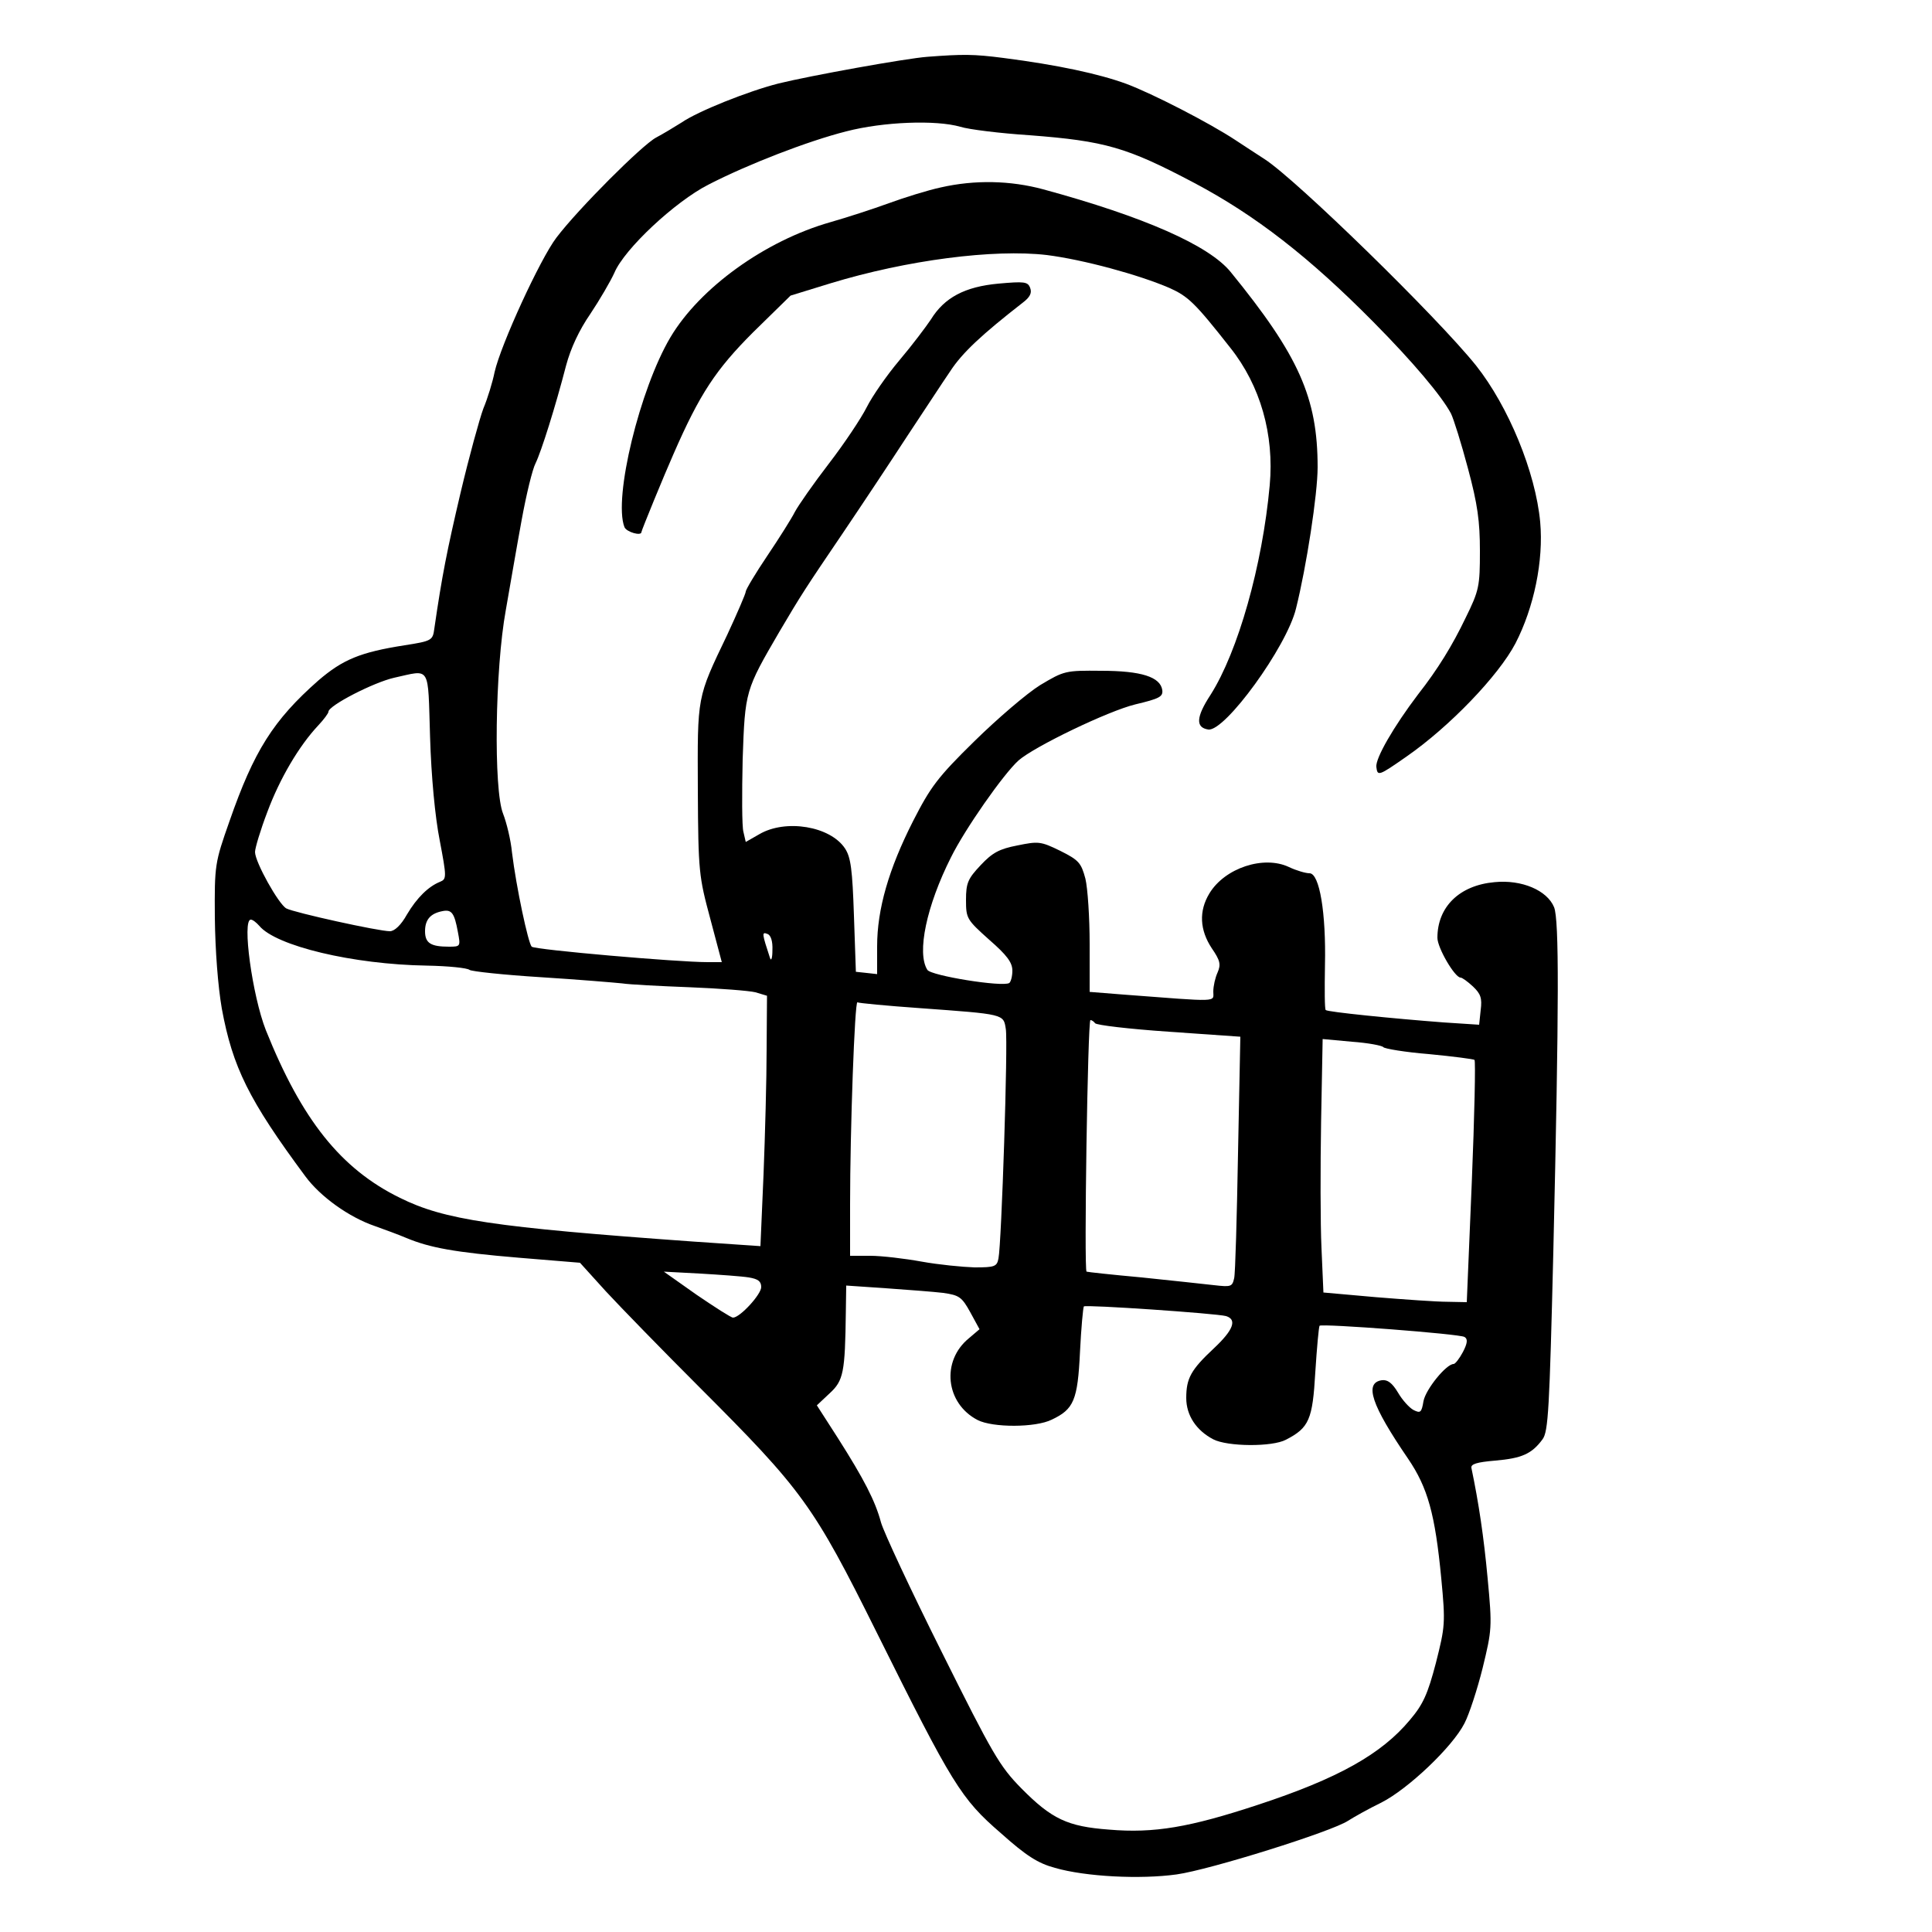 <?xml version="1.0" standalone="no"?>
<!DOCTYPE svg PUBLIC "-//W3C//DTD SVG 20010904//EN"
 "http://www.w3.org/TR/2001/REC-SVG-20010904/DTD/svg10.dtd">
<svg version="1.0" xmlns="http://www.w3.org/2000/svg"
 width="500pt" height="500pt" viewBox="0 0 500 500"
 preserveAspectRatio="xMidYMid meet">
<g transform="translate(0,500) scale(0.1,-0.1)"
fill="#000000" stroke="none">
<path d="M2400 4853 c-55 -4 -304 -49 -385 -69 -79 -20 -209 -72 -251 -101
-19 -12 -49 -30 -66 -39 -36 -19 -202 -185 -258 -259 -42 -55 -144 -277 -160
-348 -5 -25 -18 -68 -29 -94 -10 -27 -37 -125 -59 -218 -35 -149 -48 -214 -68
-352 -4 -30 -6 -32 -77 -43 -115 -18 -160 -37 -223 -91 -117 -103 -167 -183
-230 -364 -38 -108 -39 -113 -38 -250 1 -85 8 -177 18 -235 28 -152 70 -237
216 -434 39 -53 113 -106 180 -129 25 -9 61 -22 82 -31 60 -25 124 -37 291
-51 l158 -13 67 -74 c37 -40 146 -152 242 -248 267 -267 295 -305 459 -635
196 -394 218 -430 321 -519 66 -59 96 -78 140 -90 80 -23 221 -30 315 -17 86
12 402 111 444 139 14 9 53 31 86 47 69 35 184 144 215 205 12 23 33 87 47
143 24 99 25 105 13 232 -10 108 -23 195 -42 286 -2 10 14 15 62 19 68 6 94
17 122 55 15 20 18 77 28 486 15 643 15 858 2 891 -18 44 -84 72 -154 65 -91
-8 -148 -64 -148 -144 0 -26 45 -103 60 -103 4 0 18 -10 32 -23 20 -19 24 -30
20 -61 l-4 -38 -92 6 c-131 10 -300 27 -305 32 -3 2 -3 54 -2 116 3 135 -14
238 -40 238 -10 0 -34 7 -53 16 -65 31 -166 -2 -206 -68 -28 -46 -25 -95 6
-142 22 -32 24 -42 15 -63 -6 -13 -11 -35 -11 -49 0 -28 19 -27 -232 -8 l-88
7 0 124 c0 68 -5 144 -11 169 -11 41 -17 48 -65 72 -51 25 -57 25 -111 14 -47
-9 -65 -19 -95 -51 -33 -35 -38 -46 -38 -90 0 -48 2 -51 60 -103 46 -40 60
-59 60 -80 0 -15 -4 -29 -8 -32 -18 -11 -203 19 -212 34 -28 44 -2 166 61 291
36 73 136 216 175 251 41 36 232 128 302 145 63 15 72 20 70 37 -5 34 -54 50
-158 50 -93 1 -96 0 -158 -37 -34 -21 -111 -87 -170 -145 -96 -94 -114 -119
-159 -207 -63 -124 -93 -228 -93 -324 l0 -72 -27 3 -28 3 -5 145 c-4 119 -8
151 -23 174 -38 58 -154 77 -222 37 l-35 -20 -6 26 c-4 14 -4 99 -2 188 6 177
7 179 95 330 56 95 67 112 164 255 50 74 125 187 166 250 42 63 92 140 112
169 31 48 83 96 187 177 20 15 25 26 20 39 -6 16 -15 17 -82 11 -87 -8 -140
-36 -175 -93 -12 -18 -48 -66 -81 -105 -33 -39 -71 -94 -85 -122 -14 -28 -58
-94 -98 -146 -40 -52 -79 -108 -88 -125 -8 -16 -40 -67 -71 -113 -31 -46 -56
-88 -56 -93 0 -5 -22 -56 -48 -112 -79 -165 -77 -156 -76 -402 1 -212 3 -224
32 -332 l30 -113 -37 0 c-78 0 -446 32 -455 40 -9 9 -40 154 -51 244 -3 32
-14 77 -23 100 -25 62 -21 374 7 527 11 63 29 168 41 233 12 66 28 132 36 147
15 31 51 145 79 253 12 45 34 92 63 134 24 36 52 84 62 106 26 62 157 184 243
228 103 53 258 113 357 138 96 25 232 30 295 12 22 -7 103 -17 180 -22 195
-15 251 -31 425 -123 159 -84 299 -193 465 -361 102 -103 176 -191 200 -236 7
-14 27 -78 44 -142 25 -93 31 -137 31 -214 0 -91 -2 -102 -37 -173 -34 -71
-72 -133 -123 -198 -63 -83 -111 -166 -108 -188 3 -24 5 -24 78 27 111 77 238
209 282 293 48 93 73 214 64 314 -12 129 -82 299 -166 405 -101 126 -465 481
-547 534 -23 15 -57 37 -75 49 -68 45 -216 121 -283 146 -71 26 -178 49 -318
67 -77 10 -105 10 -197 3z m-1287 -1760 c3 -102 13 -208 25 -268 18 -95 18
-100 1 -107 -30 -12 -60 -41 -86 -85 -15 -27 -32 -43 -44 -43 -29 0 -247 48
-268 59 -20 11 -81 120 -81 146 0 10 14 57 32 104 32 86 82 171 132 224 14 15
26 31 26 35 0 16 117 76 170 88 96 21 87 35 93 -153z m72 -505 c7 -37 7 -38
-23 -38 -47 0 -62 9 -62 40 0 30 14 46 45 52 24 5 31 -5 40 -54z m-514 16 c43
-52 242 -100 434 -103 55 -1 104 -6 110 -11 5 -4 89 -13 185 -19 96 -6 191
-14 210 -16 19 -3 98 -7 175 -10 77 -3 154 -9 170 -13 l30 -9 -1 -139 c0 -76
-4 -222 -8 -324 l-8 -185 -176 12 c-515 37 -642 56 -757 113 -153 75 -254 202
-347 434 -35 89 -62 286 -39 286 5 0 14 -7 22 -16z m1328 -63 c0 -20 -3 -29
-6 -21 -21 64 -22 69 -7 63 9 -3 14 -19 13 -42z m381 -150 c220 -16 217 -15
223 -54 6 -34 -11 -555 -19 -594 -4 -21 -10 -23 -62 -23 -31 1 -93 7 -137 15
-44 8 -104 15 -132 15 l-53 0 0 133 c0 194 12 527 19 523 3 -2 76 -9 161 -15z
m454 -39 c3 -5 88 -15 190 -22 l186 -13 -6 -301 c-3 -166 -7 -312 -10 -324 -5
-22 -8 -23 -52 -18 -26 3 -110 12 -187 20 -77 7 -141 14 -143 15 -7 2 3 651
10 651 4 0 9 -4 12 -8z m746 -62 c3 -4 56 -13 118 -18 63 -6 116 -13 118 -15
3 -3 0 -145 -7 -316 l-13 -311 -50 1 c-28 0 -112 6 -186 12 l-135 12 -5 115
c-3 63 -3 211 -1 328 l4 213 76 -7 c42 -3 78 -10 81 -14z m-1642 -596 c24 -4
32 -10 32 -25 0 -19 -55 -79 -73 -79 -5 0 -47 27 -94 59 l-85 60 94 -5 c51 -3
108 -7 126 -10z m503 -40 c41 -6 48 -10 70 -50 l24 -44 -27 -23 c-73 -59 -61
-169 22 -212 39 -20 150 -20 192 1 57 27 67 50 73 175 3 62 8 115 10 118 5 5
342 -18 368 -25 29 -9 19 -36 -31 -83 -60 -56 -72 -78 -72 -129 0 -45 26 -84
70 -107 37 -19 152 -20 188 -1 60 31 69 52 76 175 4 63 9 117 11 120 7 6 362
-21 375 -29 9 -5 8 -16 -4 -39 -9 -17 -20 -31 -24 -31 -19 0 -72 -65 -78 -96
-5 -30 -8 -32 -26 -23 -11 6 -29 26 -40 45 -15 25 -27 34 -42 32 -46 -7 -27
-64 68 -203 51 -75 70 -143 86 -310 11 -116 10 -124 -14 -219 -21 -80 -33
-107 -67 -147 -74 -89 -187 -152 -394 -220 -176 -58 -268 -74 -385 -64 -107 8
-148 27 -227 107 -56 57 -74 88 -206 353 -80 160 -150 310 -157 335 -15 56
-44 112 -112 219 l-54 84 33 31 c36 33 40 54 42 210 l1 69 103 -7 c56 -4 123
-9 148 -12z"/>
<path d="M2435 4515 c-33 -7 -94 -26 -135 -41 -41 -15 -109 -37 -151 -49 -169
-48 -338 -170 -414 -298 -79 -133 -148 -416 -119 -491 5 -13 44 -24 44 -13 0
4 59 148 83 202 68 156 110 219 206 315 l97 95 104 32 c197 60 422 89 559 73
95 -12 238 -51 317 -85 49 -22 66 -38 158 -155 78 -98 114 -225 102 -356 -19
-208 -82 -430 -153 -542 -38 -58 -39 -85 -6 -90 43 -6 203 214 227 313 27 108
56 296 56 366 0 180 -49 289 -225 505 -56 69 -224 143 -485 214 -85 23 -177
25 -265 5z"/>
</g>
</svg>
